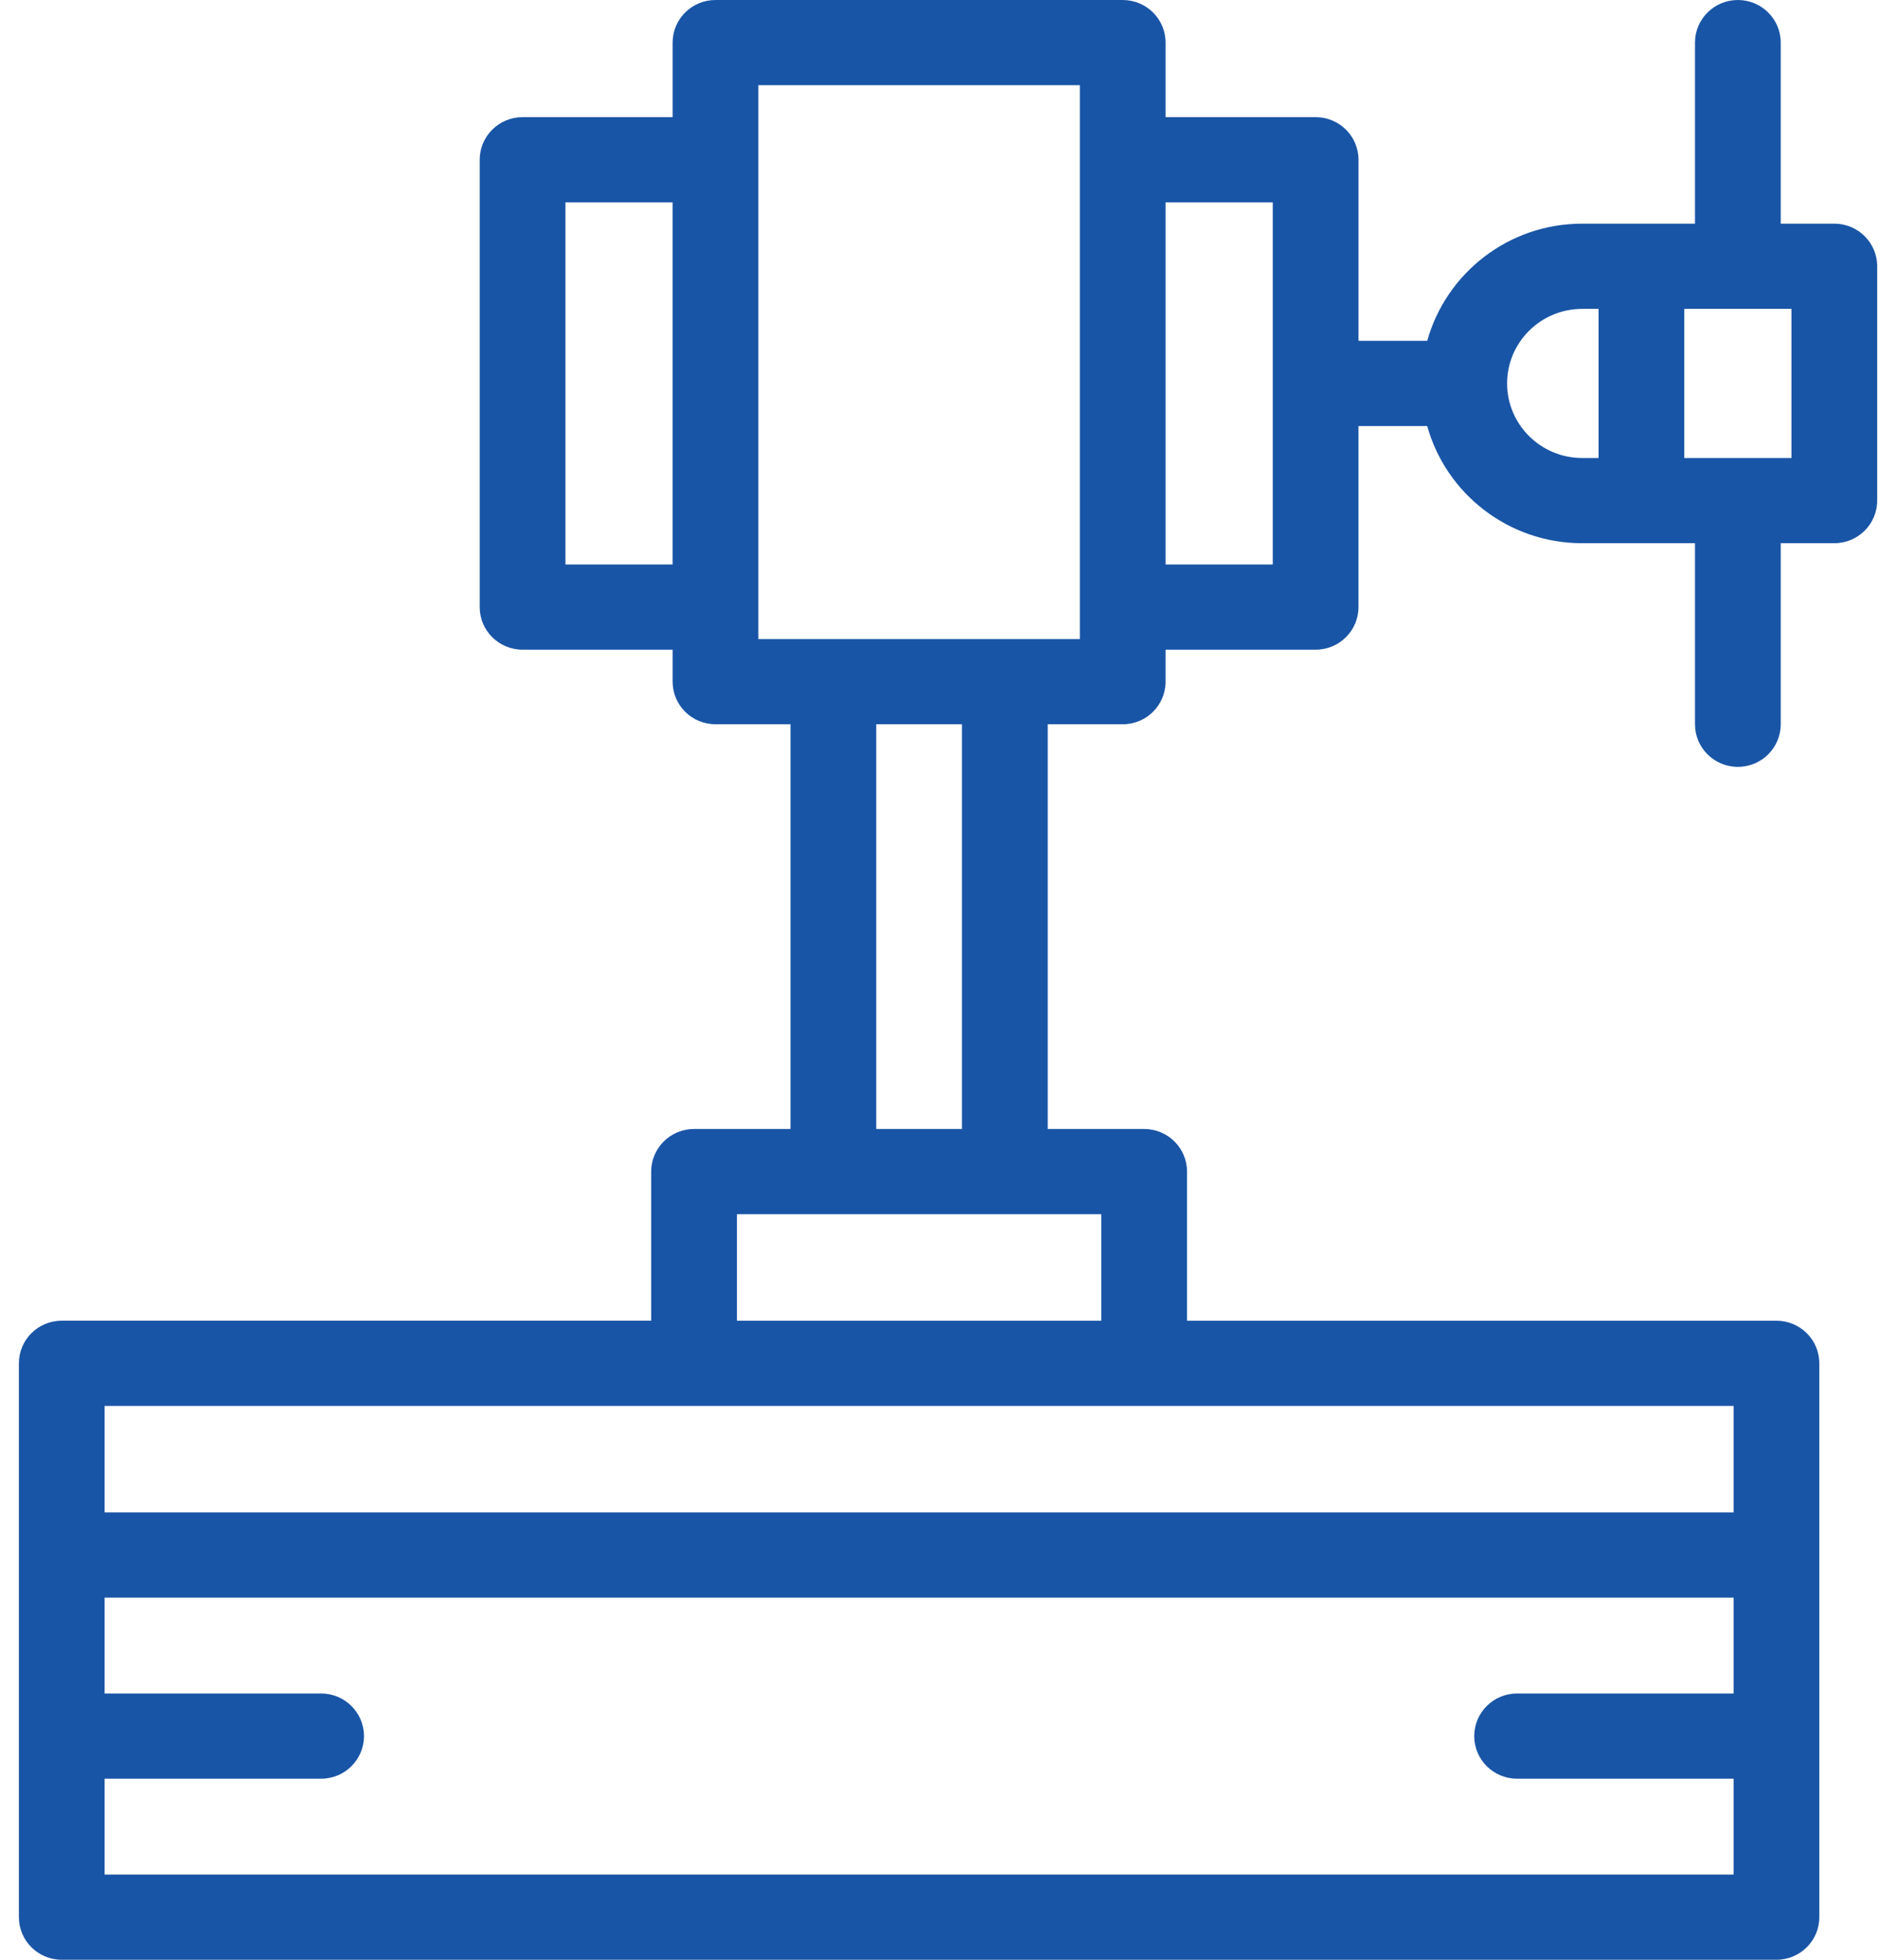 <svg width="69" height="72" viewBox="0 0 69 72" fill="none" xmlns="http://www.w3.org/2000/svg">
<path d="M67.395 8.217H65.426V1.565C65.426 0.701 64.721 0 63.851 0C62.982 0 62.276 0.701 62.276 1.565V8.217H58.129C55.417 8.217 53.129 10.043 52.438 12.522H49.913V5.87C49.913 5.005 49.207 4.304 48.338 4.304H42.825V1.565C42.825 0.701 42.12 0 41.25 0H26.288C25.418 0 24.713 0.701 24.713 1.565V4.304H19.2C18.33 4.304 17.625 5.005 17.625 5.869V22.304C17.625 23.169 18.33 23.869 19.2 23.869H24.713V25.043C24.713 25.908 25.418 26.608 26.288 26.608H29.044V41.478H25.5C24.63 41.478 23.925 42.179 23.925 43.043V48.521H2.269C1.399 48.521 0.694 49.222 0.694 50.087V70.435C0.694 71.299 1.399 72 2.269 72H65.269C66.138 72 66.844 71.299 66.844 70.435V50.087C66.844 49.222 66.138 48.522 65.269 48.522H43.613V43.044C43.613 42.179 42.907 41.478 42.038 41.478H38.494V26.609H41.25C42.12 26.609 42.825 25.908 42.825 25.044V23.869H48.337C49.207 23.869 49.912 23.169 49.912 22.304V15.652H52.437C53.128 18.131 55.417 19.957 58.129 19.957H62.276V26.609C62.276 27.473 62.981 28.174 63.851 28.174C64.721 28.174 65.426 27.473 65.426 26.609V19.957H67.395C68.264 19.957 68.97 19.256 68.97 18.392V9.783C68.97 8.918 68.265 8.217 67.395 8.217ZM24.712 20.739H20.775V7.435H24.712V20.739ZM63.694 62.217H55.74C54.87 62.217 54.165 62.918 54.165 63.783C54.165 64.647 54.87 65.348 55.74 65.348H63.694V68.87H3.844V65.348H11.797C12.667 65.348 13.373 64.647 13.373 63.783C13.373 62.918 12.667 62.217 11.797 62.217H3.844V58.696H63.694V62.217H63.694ZM63.694 51.652V55.565H3.844V51.652H63.694ZM40.462 44.609V48.522H27.075V44.609H40.462ZM32.194 41.478V26.609H35.344V41.478H32.194V41.478ZM39.675 23.478H27.863V3.13H39.675V23.478ZM46.763 20.739H42.825V7.435H46.763V20.739ZM58.733 16.826H58.129C56.609 16.826 55.373 15.597 55.373 14.087C55.373 12.577 56.609 11.348 58.129 11.348H58.733V16.826ZM65.82 16.826H61.883V11.348H65.82V16.826Z" fill="#1955A6"/>
</svg>
